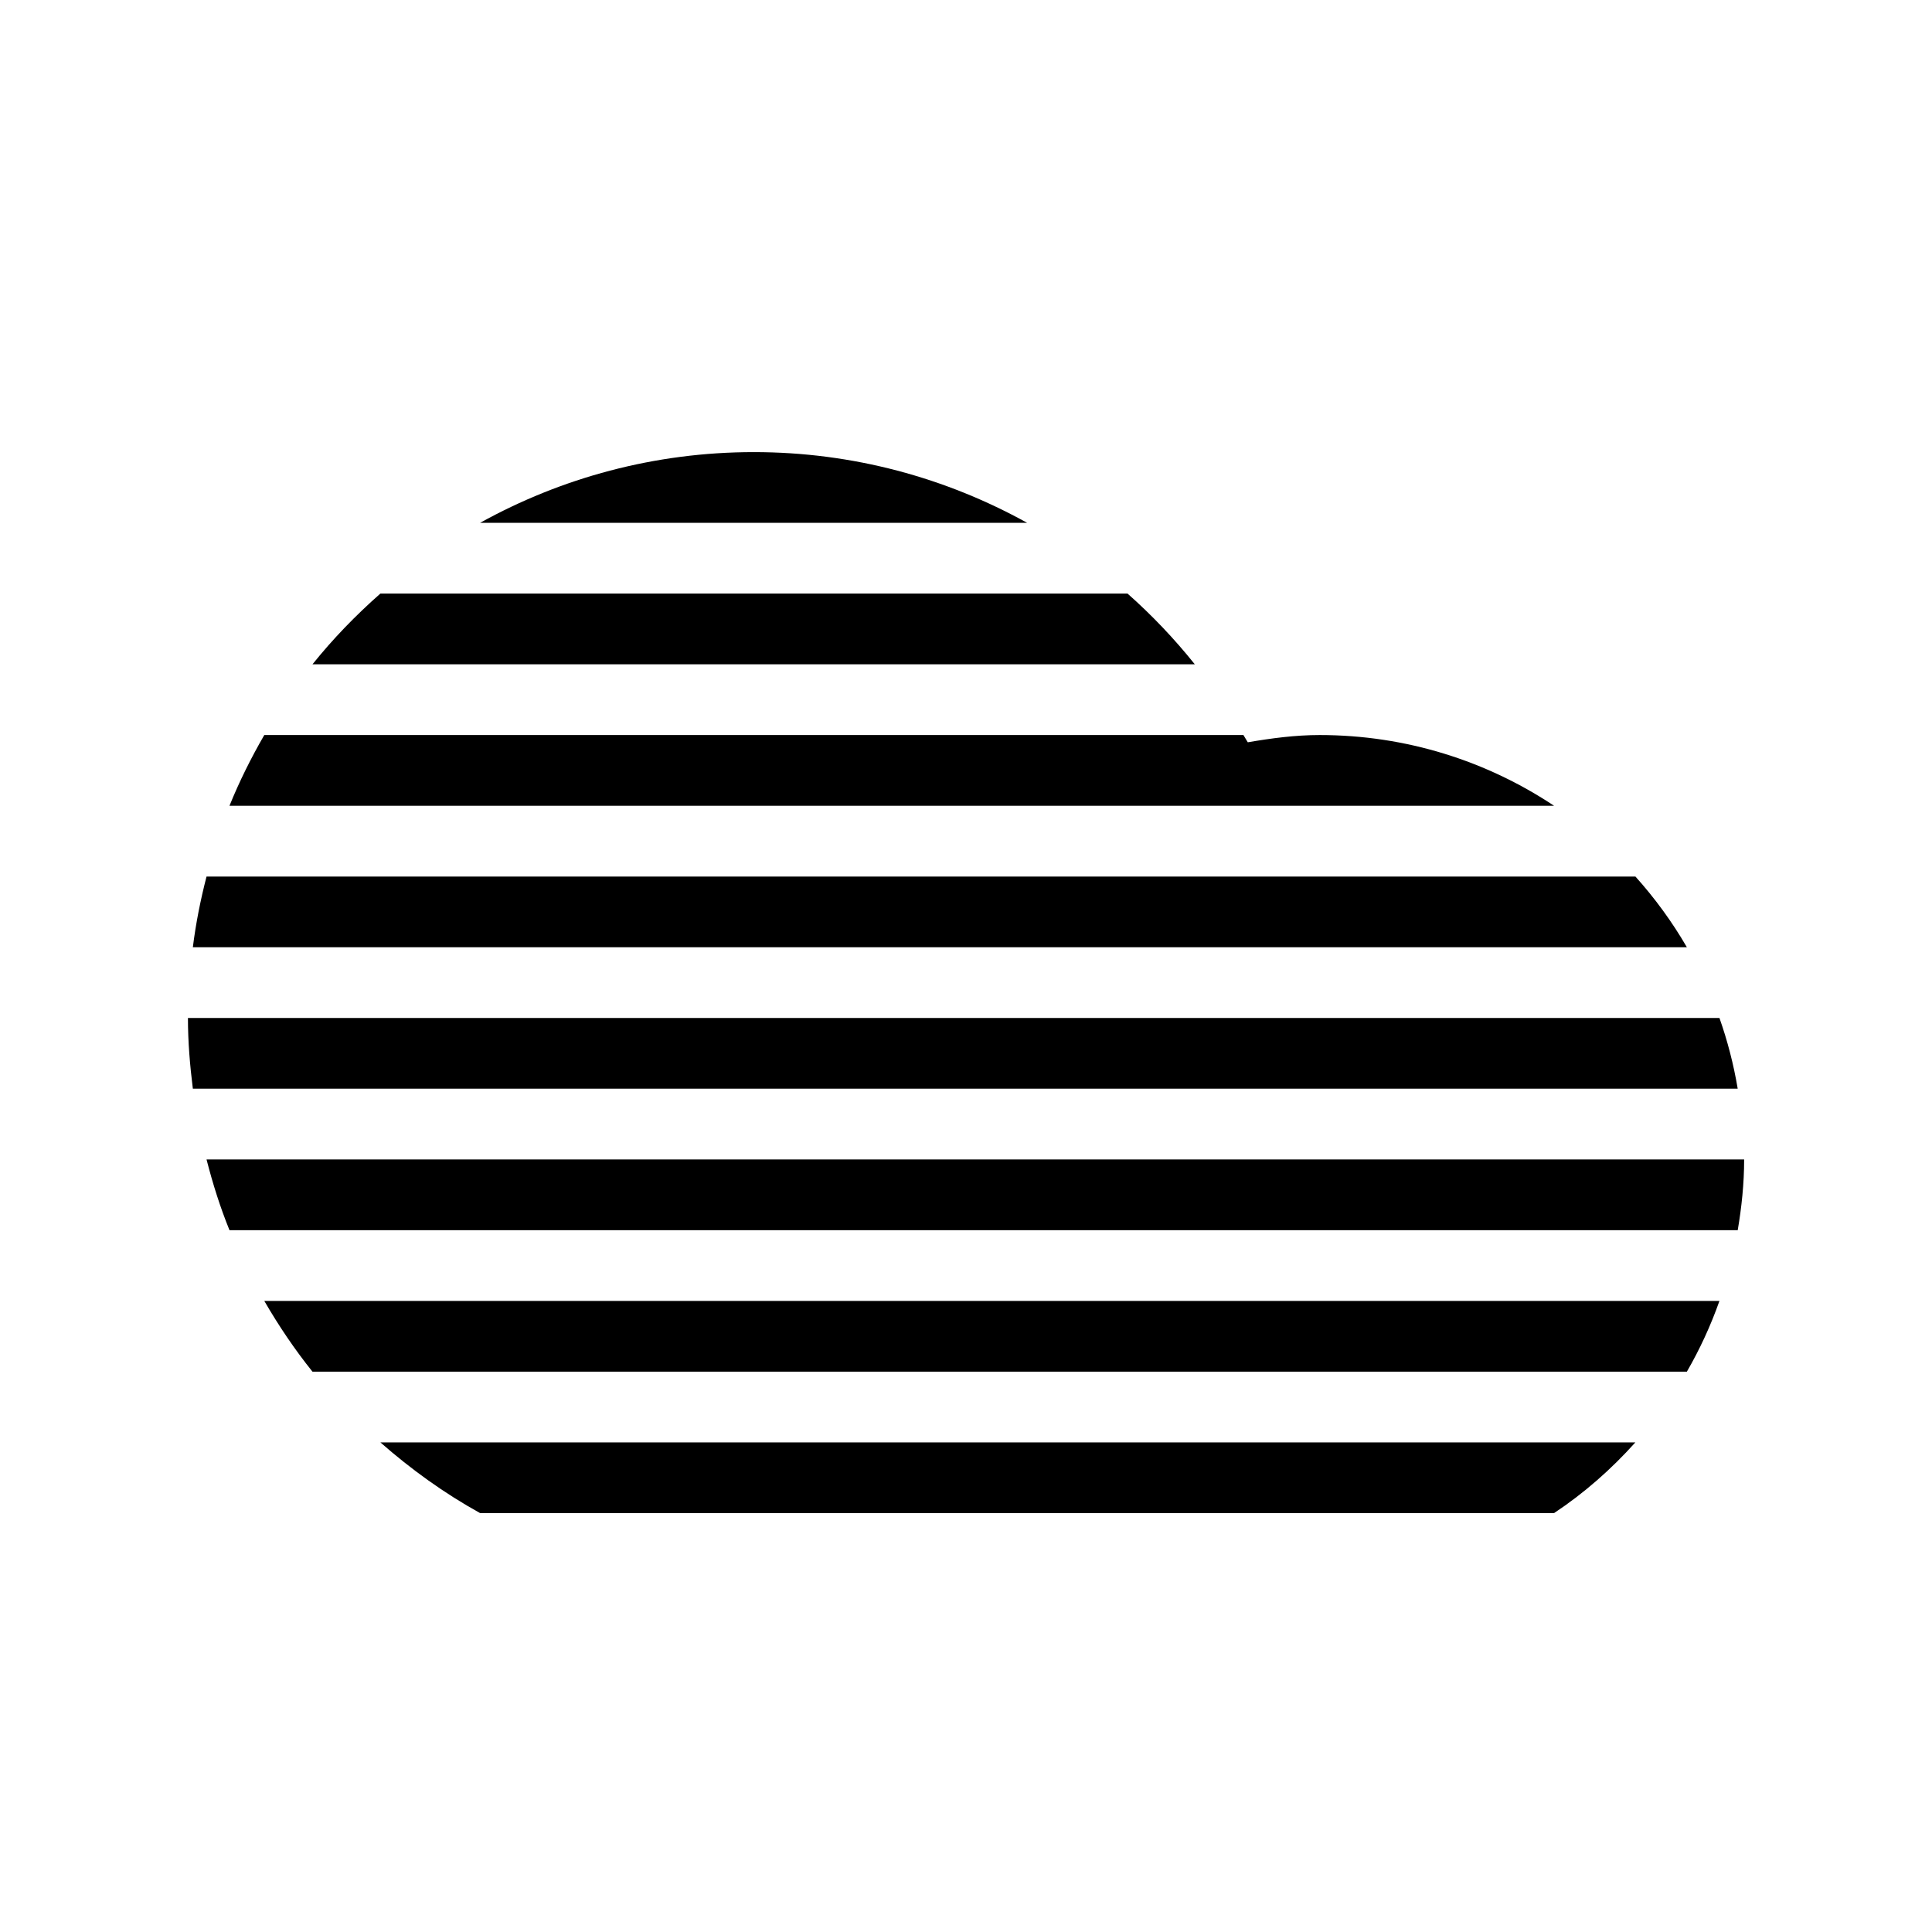 <?xml version="1.0" encoding="UTF-8"?>
<svg width="72px" height="72px" viewBox="0 0 72 72" version="1.1" xmlns="http://www.w3.org/2000/svg" xmlns:xlink="http://www.w3.org/1999/xlink">
    <!-- Generator: Sketch 47.1 (45422) - http://www.bohemiancoding.com/sketch -->
    <title>icon-fogandhaze</title>
    <desc>Created with Sketch.</desc>
    <defs></defs>
    <g id="__wesketch_export" stroke="none" stroke-width="1" fill="none" fill-rule="evenodd">
        <g id="icon-fogandhaze">
            <g>
                <rect id="72px" x="0" y="0" width="72" height="72"></rect>
                <path d="M8.552,45.845 C8.206,44.993 7.928,44.112 7.697,43.209 L64.999,43.209 C64.999,44.11 64.906,44.986 64.76,45.845 L8.552,45.845 Z M17.892,19.484 C20.916,17.809 24.391,16.849 28.092,16.849 C31.791,16.849 35.258,17.811 38.278,19.484 L17.892,19.484 Z M7.187,35.301 C7.299,34.402 7.475,33.525 7.697,32.666 L60.947,32.666 C61.673,33.474 62.316,34.354 62.865,35.301 L7.187,35.301 Z M8.552,30.029 C8.922,29.116 9.36,28.238 9.849,27.393 L46.339,27.393 C46.391,27.483 46.449,27.571 46.501,27.663 C47.376,27.513 48.264,27.393 49.181,27.393 C52.411,27.393 55.414,28.366 57.916,30.029 L8.552,30.029 Z M11.645,24.757 C12.41,23.804 13.26,22.927 14.176,22.12 L42.019,22.12 C42.928,22.924 43.767,23.808 44.527,24.757 L11.645,24.757 Z M64.759,40.572 L7.187,40.572 C7.079,39.708 7.004,38.832 7.004,37.937 L64.079,37.937 C64.378,38.785 64.607,39.665 64.759,40.572 Z M64.079,48.481 C63.753,49.403 63.347,50.283 62.865,51.118 L11.645,51.118 C10.98,50.289 10.384,49.405 9.849,48.481 L64.079,48.481 Z M14.176,53.754 L60.945,53.754 C60.049,54.753 59.038,55.644 57.915,56.389 L17.892,56.389 C16.553,55.648 15.316,54.755 14.176,53.754 Z" id="Shape" fill="#000000" fill-rule="nonzero"></path>
            </g>
        </g>
    </g>
</svg>